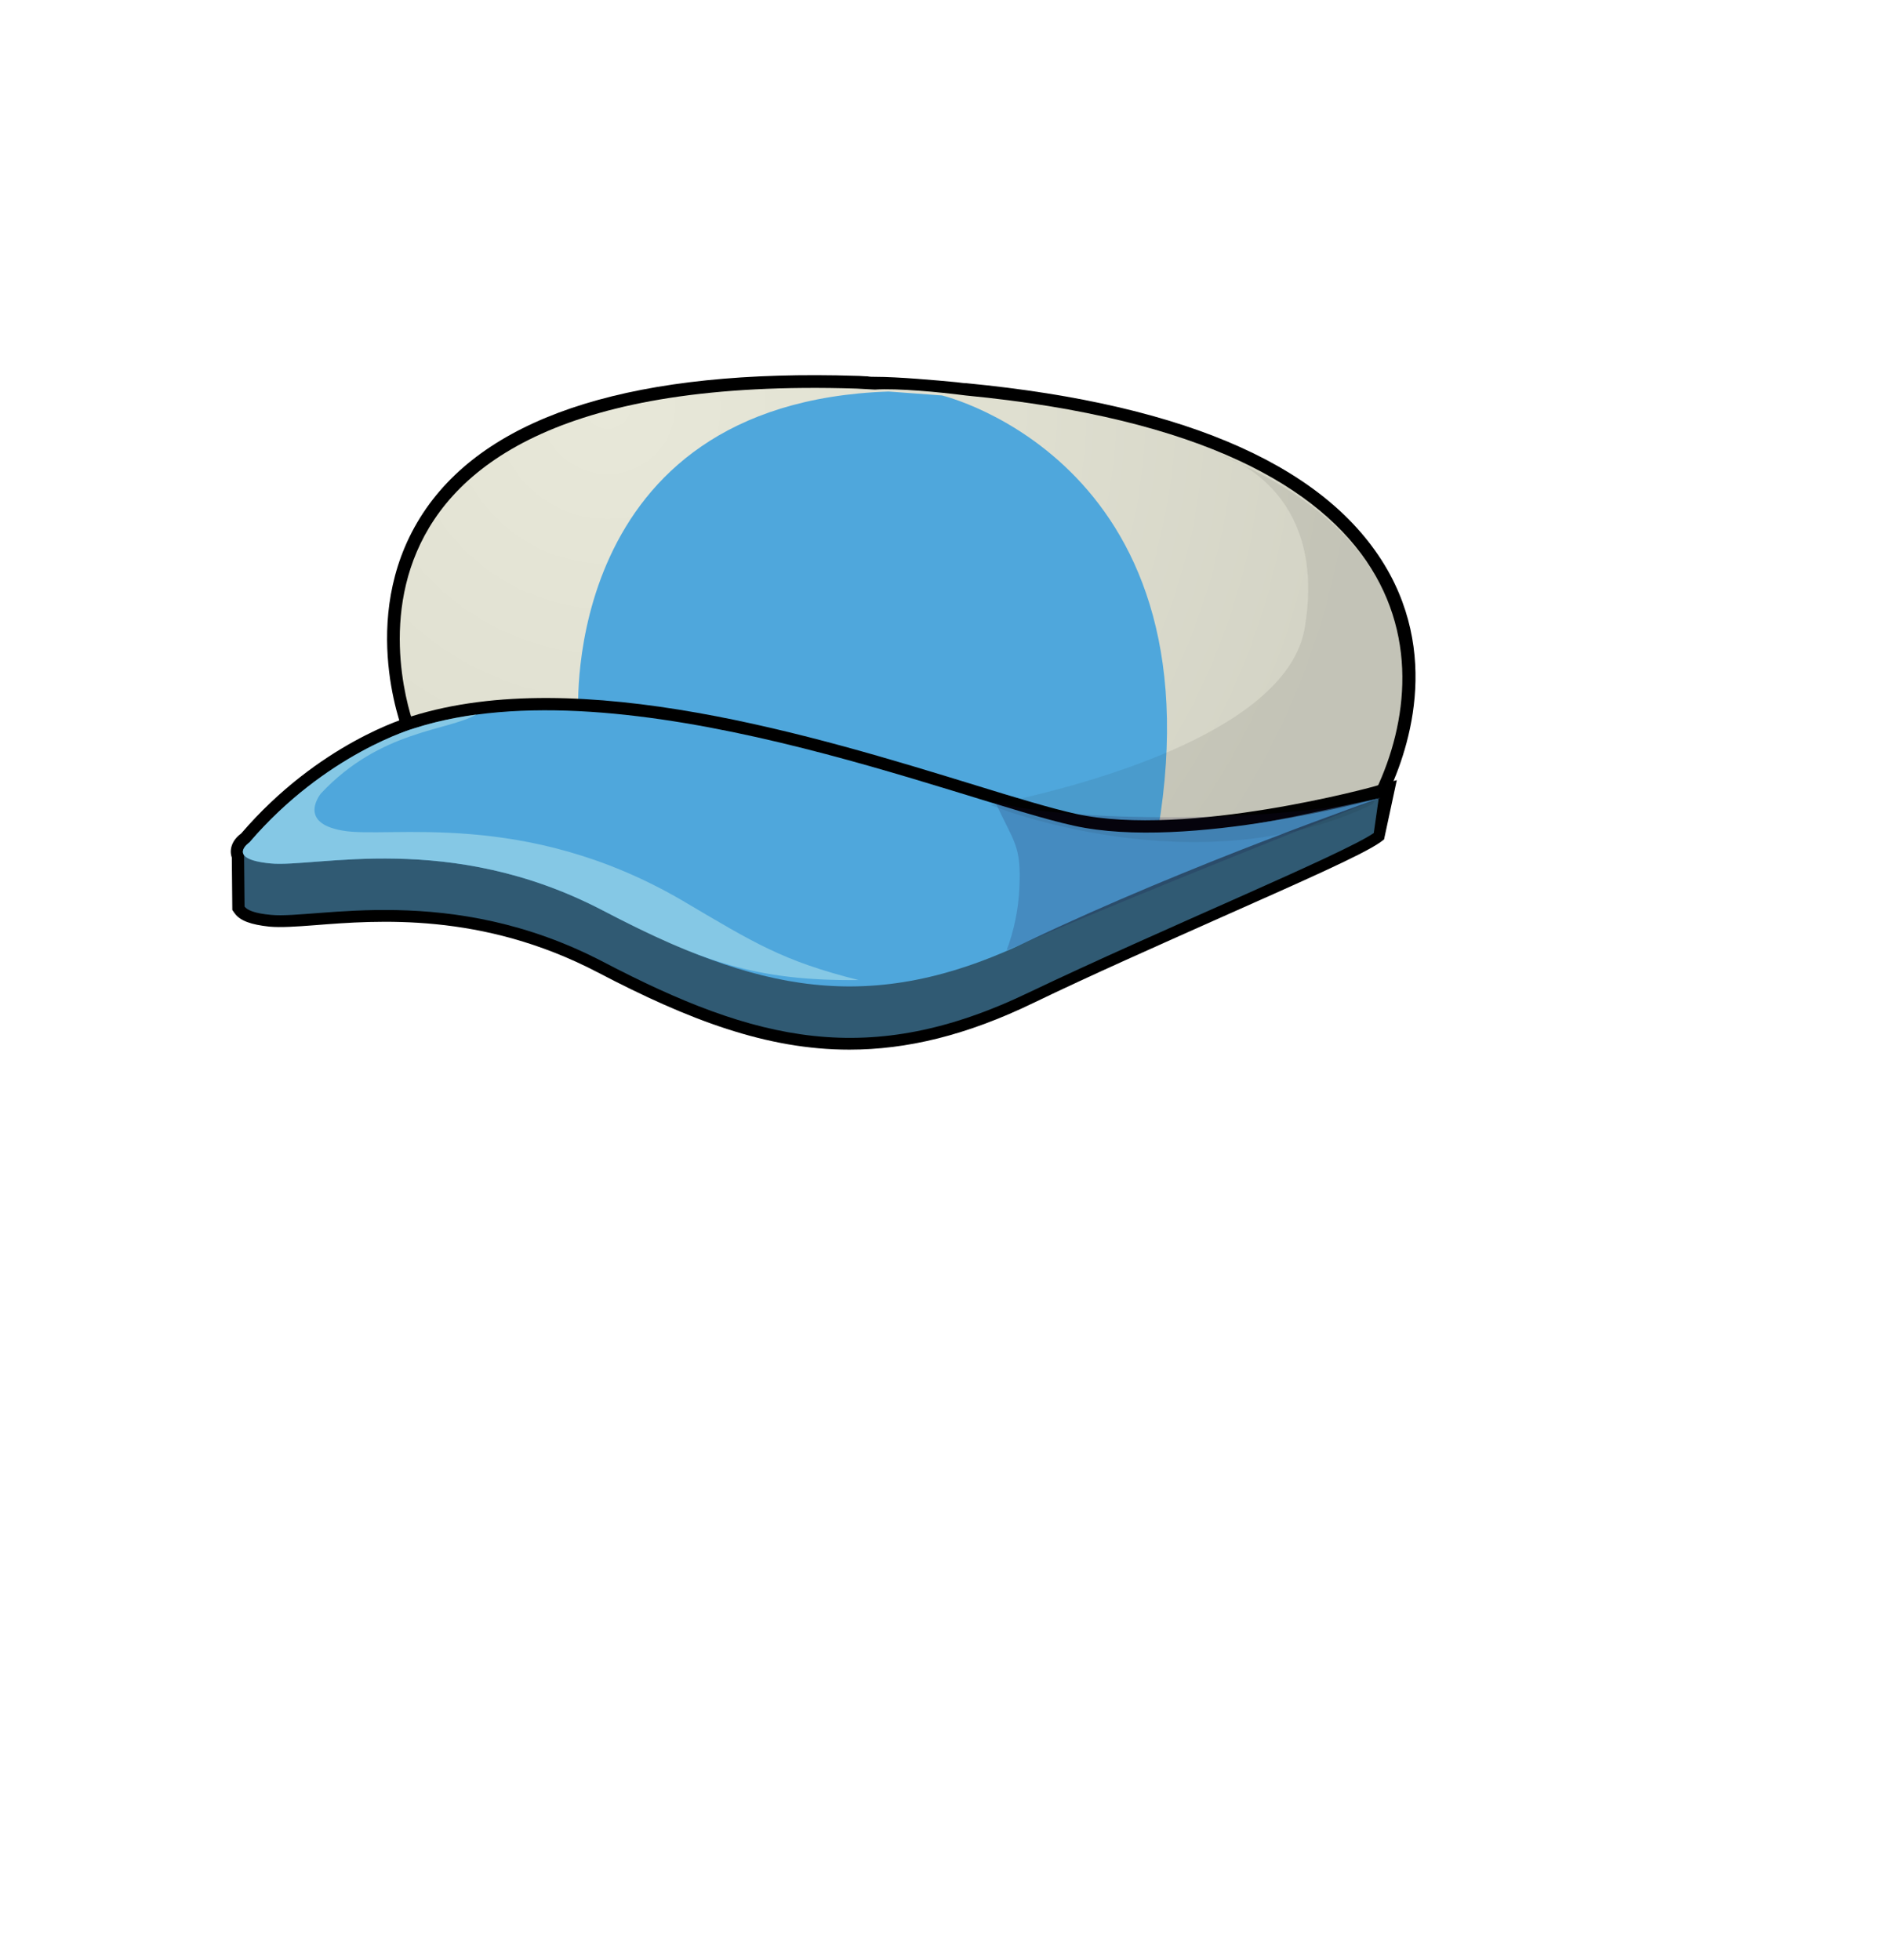 <?xml version="1.0" encoding="utf-8"?>
<!-- Generator: Adobe Illustrator 26.0.3, SVG Export Plug-In . SVG Version: 6.00 Build 0)  -->
<svg version="1.1" id="Layer_1" xmlns="http://www.w3.org/2000/svg" xmlns:xlink="http://www.w3.org/1999/xlink" x="0px" y="0px"
	 viewBox="0 0 384 400" style="enable-background:new 0 0 384 400;" xml:space="preserve">
<style type="text/css">
	.head-st0{fill:url(#SVGID_1_);}
	.head-st1{fill:#4FA7DC;}
	.head-st2{fill:#305A73;}
	.head-st3{opacity:0.61;}
	.head-st4{fill:#A6DDEB;}
	.head-st5{opacity:0.18;fill:#1B1043;}
	.head-st6{opacity:8.000000e-02;fill:#0F0F0F;}
</style>
<g>
	<g>
		<g>
			<path d="M197.2,78.2L197.2,78.2c-0.5,0-1.2-0.1-2-0.2c-4.2-0.4-11.9-1.1-16.7-1.1c-0.5,0-1,0-1.5-0.1c-0.7,0-1.5-0.1-2.2-0.1
				c-44.7-1.4-74.3,7.7-87.8,27c-14.4,20.6-5.1,44.7-4.7,45.8l0.3,0.6l0.6,0.4c0.8,0.6,19.4,14.3,85.4,21.4
				c14.1,1.5,27.3,2.1,39.3,2.1c43.9,0,72.1-8,72.4-8.1l1-0.3l0.5-0.9c4.1-7.6,12.5-27.6,1.8-47.5C271.9,95.7,242.9,82.6,197.2,78.2
				z M277.7,161.5c-7,1.8-49.4,11.9-108.7,5.5c-58.1-6.2-78.8-17.8-82.3-20c-1.3-3.9-7.2-23.9,4.4-40.4
				c12.6-17.9,40.7-26.2,83.6-24.9c0.7,0,1.5,0.1,2.2,0.1c0.5,0,1,0.1,1.6,0.1l0.1,0c4.6,0,12.2,0.7,16.3,1c0.8,0.1,1.5,0.1,2,0.2
				c43.3,4.2,71.7,16.8,82.3,36.5C288.2,136.7,281.6,154,277.7,161.5z"/>
			<radialGradient id="SVGID_1_" cx="123.99" cy="82.947" r="155.097" gradientUnits="userSpaceOnUse">
				<stop  offset="0" style="stop-color:#E8E8D9"/>
				<stop  offset="0.533" style="stop-color:#DFDFD0"/>
				<stop  offset="1" style="stop-color:#D3D3C5"/>
			</radialGradient>
			<path class="head-st0" d="M197,80.7c-5.4-0.7-13.8-1.5-18.5-1.2c-1.3-0.1-2.4-0.1-3.7-0.2c-119.2-3.8-90.1,69.4-90.1,69.4
				s18.1,13.8,84.1,20.9c66,7.1,110.7-5.9,110.7-5.9C293.3,137.8,293.9,90,197,80.7z"/>
			<path class="head-st1" d="M192.2,80.7l-10.9-0.8c-67.1,2.3-63.3,65.5-63.3,65.5l117.6,27.8C250.8,94.6,192.2,80.7,192.2,80.7z"/>
			<path d="M219.6,166.1c-5-1.1-12.3-3.3-20.7-5.9c-32.2-9.9-80.7-24.8-115-14c-0.8,0.2-18.9,5.5-34.7,23.9
				c-1.8,1.3-2.5,3.2-1.9,4.9l0.1,10.7l0.5,0.7c1.1,1.5,3.3,2.3,7.1,2.7c2.3,0.2,5.4,0,9.3-0.3c12.7-1,34-2.7,57.6,9.6
				c18.7,9.8,34.6,15.8,51.4,15.8c11.7,0,23.9-2.9,37.7-9.6c11.6-5.6,25.4-11.7,37.5-17.1c16.4-7.3,29.4-13,33.1-15.6l0.8-0.6
				l2.6-12.1l-4,1.1C280.6,160.5,242.2,171,219.6,166.1z M277.9,168.4c-4.4,2.6-17.6,8.5-31.5,14.7c-12.2,5.4-26,11.5-37.7,17.1
				c-31.9,15.3-54.4,9.6-84.7-6.2c-17.2-9-33.1-10.9-45.6-10.9c-5.6,0-10.6,0.4-14.6,0.7c-3.7,0.3-6.6,0.5-8.4,0.3
				c-1.6-0.2-2.6-0.4-3.1-0.5l-0.1-9.5c0,0,0,0,0.1,0l0.3-0.2l0.2-0.3c14.9-17.4,32.3-22.5,32.6-22.6c32.9-10.4,82.5,4.8,112.1,13.9
				c8.5,2.6,15.9,4.9,21.1,6c19.6,4.3,49.1-2.1,59.8-4.7L277.9,168.4z"/>
			<path class="head-st2" d="M219.1,169.9c-22.2-4.9-115.2-8.6-161.4,2.3c0,1.2-7.6,1.6-7.9,2.3l0.1,10.5c0.5,0.7,2,1.4,5.4,1.7
				c9.2,0.9,36.6-6.7,67.8,9.6c31.2,16.3,54.3,21.9,86.9,6.2c26.8-12.8,64.1-28.2,70.3-32.5l1-7
				C275.1,163.8,238.2,174.1,219.1,169.9z"/>
			<path class="head-st1" d="M219.1,168.5c-23.4-5.1-91.6-33.5-134.5-19.9c0,0-18.1,5.1-33.7,23.3c0,0-5,3.4,4.3,4.3
				c9.2,0.9,36.6-6.7,67.8,9.6c31.2,16.3,54.3,21.9,86.9,6.2c32.7-15.6,71.8-29.2,71.8-29.2S242.5,173.7,219.1,168.5z"/>
			<g class="head-st3">
				<path class="head-st4" d="M69.9,169.5c-9.4-1.6-4.4-7.6-4.4-7.6c12.2-13,25.9-12.7,31.7-16.1c-4.4,0.6-8.6,1.5-12.6,2.8
					c0,0-18.1,5.1-33.7,23.3c0,0-5,3.4,4.3,4.3c9.2,0.9,36.6-6.7,67.8,9.6c20.1,10.5,31.3,14.4,52.2,14.2
					c-15.5-3.9-21.2-7.5-36.1-16.3C107,165,79.3,171.2,69.9,169.5z"/>
			</g>
		</g>
		<path class="head-st5" d="M203.1,163.7c3.7,8.2,5.3,8.6,4.9,17.4c-0.2,4.5-1.1,8.8-2.6,12.8c1.2-0.5,2.5-1,3.7-1.5
			c26.4-11.4,72.7-29.6,72.7-29.6C260.7,168.1,216.9,167.8,203.1,163.7z"/>
	</g>
	<path class="head-st6" d="M253,94.6c-2.2-1.2-3.8-1.7-3.8-1.7C250.4,93.5,251.7,94,253,94.6z"/>
	<path class="head-st6" d="M253,94.6c6.1,3.4,16.8,12.5,13.2,33.6c-3.5,20.2-41.4,31.5-64.1,36.1c0,0,42.1,17.1,78-0.2
		C280,164.1,306.4,119.7,253,94.6z"/>
</g>
</svg>
